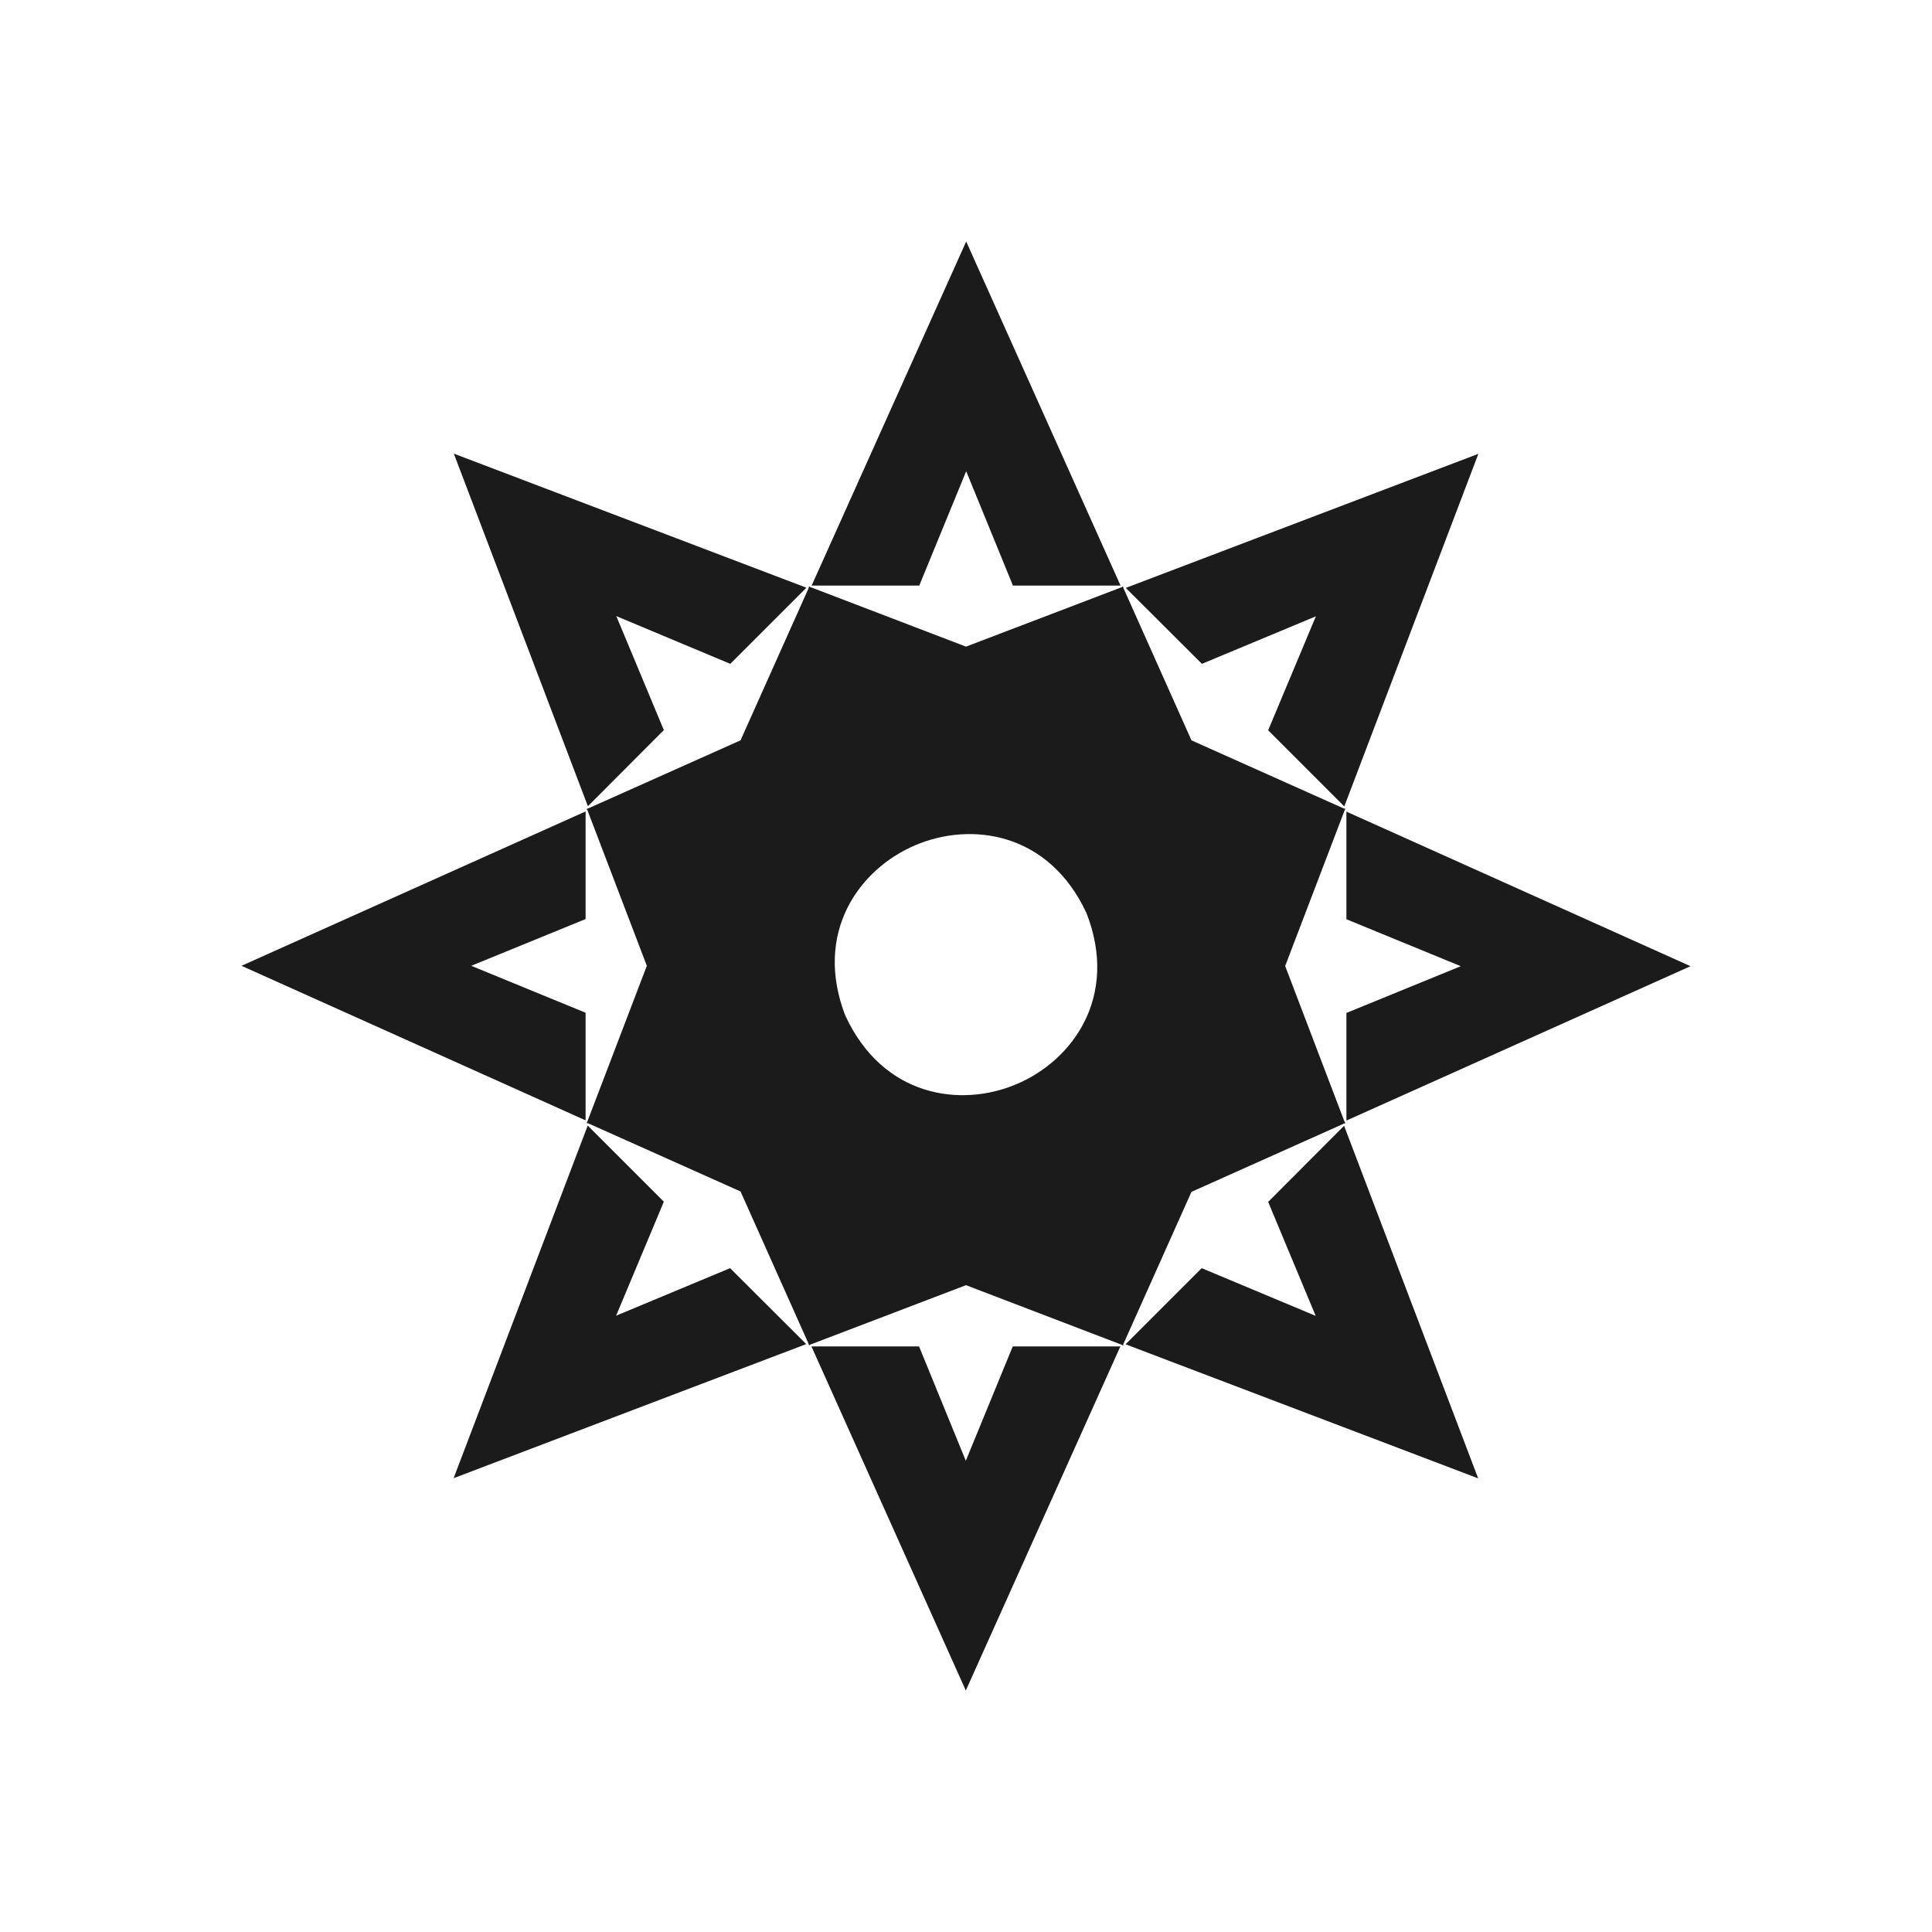 <?xml version="1.0" encoding="UTF-8"?><svg id="b" xmlns="http://www.w3.org/2000/svg" width="100" height="100" viewBox="0 0 100 100"><rect width="100" height="100" fill="none" stroke-width="0"/><polygon points="49.99 75.61 47.57 69.69 42 69.69 49.99 87.5 57.99 69.69 52.42 69.69 49.99 75.61" fill="#1b1b1b" stroke-width="0"/><polygon points="31.89 68.1 34.36 62.2 30.42 58.26 23.48 76.51 41.73 69.57 37.79 65.64 31.89 68.1" fill="#1b1b1b" stroke-width="0"/><polygon points="30.31 52.42 24.39 49.99 30.31 47.57 30.31 42 12.5 49.99 30.31 57.99 30.31 52.42" fill="#1b1b1b" stroke-width="0"/><polygon points="34.36 37.79 31.9 31.89 37.8 34.36 41.74 30.42 23.49 23.48 30.43 41.73 34.36 37.79" fill="#1b1b1b" stroke-width="0"/><polygon points="50.01 24.39 52.43 30.31 58 30.31 50.01 12.5 42.01 30.31 47.58 30.31 50.01 24.39" fill="#1b1b1b" stroke-width="0"/><polygon points="68.11 31.9 65.64 37.8 69.58 41.74 76.52 23.49 58.27 30.43 62.21 34.36 68.11 31.9" fill="#1b1b1b" stroke-width="0"/><polygon points="69.69 58 87.5 50.01 69.69 42.01 69.69 47.58 75.61 50.01 69.69 52.43 69.69 58" fill="#1b1b1b" stroke-width="0"/><polygon points="65.64 62.21 68.1 68.11 62.2 65.64 58.26 69.58 76.51 76.52 69.57 58.27 65.64 62.21" fill="#1b1b1b" stroke-width="0"/><path d="M61.6,61.61l7.87-3.52-.03-.03h.04s-3.07-8.06-3.07-8.06l3.08-8.06h-.04s.03-.03.03-.03l-7.87-3.52-3.52-7.87-.03.03v-.04s-8.06,3.07-8.06,3.07l-8.06-3.08v.04s-.03-.03-.03-.03l-3.52,7.87-7.87,3.52.03.03h-.04s3.07,8.06,3.07,8.06l-3.08,8.06h.04s-.03.03-.03.03l7.87,3.52,3.52,7.87.03-.03v.04s8.06-3.07,8.06-3.07l8.06,3.08v-.04s.03.03.03.03l3.52-7.87ZM43.67,52.62c-3.3-8.47,8.83-13.64,12.65-5.39,3.3,8.47-8.83,13.64-12.65,5.39Z" fill="#1b1b1b" stroke-width="0"/><path d="M58.11,69.64l-.03-.03-.06-.02-8.02-3.07-8.07,3.08-.04.04v-.02s-.03,0-.03,0v-.05s-3.53-7.9-3.53-7.9l-7.89-3.53h-.06s0-.02,0-.02h-.02s.03-.04.03-.04l3.09-8.09-3.08-8.07-.04-.04h.02s0-.03,0-.03h.05s7.9-3.53,7.9-3.53l3.53-7.89v-.06s.02,0,.02,0v-.02s.04.03.04.03l.06.02,8.02,3.07,8.07-3.08.04-.04v.02s.03,0,.03,0v.05s3.53,7.9,3.53,7.9l7.89,3.53h.06s0,.02,0,.02h.02s-.03.04-.03.04l-3.09,8.09,3.08,8.08.04.04h-.02s0,.03,0,.03h-.05s-.06.03-.06.03l-7.84,3.51-3.53,7.89v.06s-.02,0-.02,0v.02ZM49.99,66.32l7.97,3.04v-.12s.09.08.09.08l3.48-7.78h.03s7.75-3.48,7.75-3.48l-.08-.09h.11s-3.04-7.97-3.04-7.97l3.04-7.97h-.12s.08-.09.08-.09l-7.78-3.48v-.03s-3.48-7.75-3.48-7.75l-.09.08v-.11s-7.97,3.04-7.97,3.04l-7.97-3.04v.12s-.09-.08-.09-.08l-3.48,7.78h-.03s-7.75,3.48-7.75,3.48l.08.09h-.11s3.04,7.97,3.04,7.97l-3.04,7.97h.12s-.08.09-.08.09l7.78,3.48v.03s3.48,7.75,3.48,7.75l.09-.08v.11s7.97-3.04,7.97-3.04ZM49.82,56.88c-2.37,0-4.83-1.19-6.23-4.22h0c-1.72-4.43.71-7.82,3.71-9.09,2.99-1.27,7.12-.68,9.12,3.62,1.72,4.43-.71,7.82-3.71,9.09-.89.38-1.88.59-2.89.59ZM43.76,52.58c1.94,4.19,5.96,4.77,8.87,3.53,2.91-1.24,5.28-4.54,3.61-8.84-1.94-4.19-5.96-4.76-8.87-3.52-2.91,1.24-5.28,4.53-3.61,8.84Z" fill="#1b1b1b" stroke-width="0"/></svg>